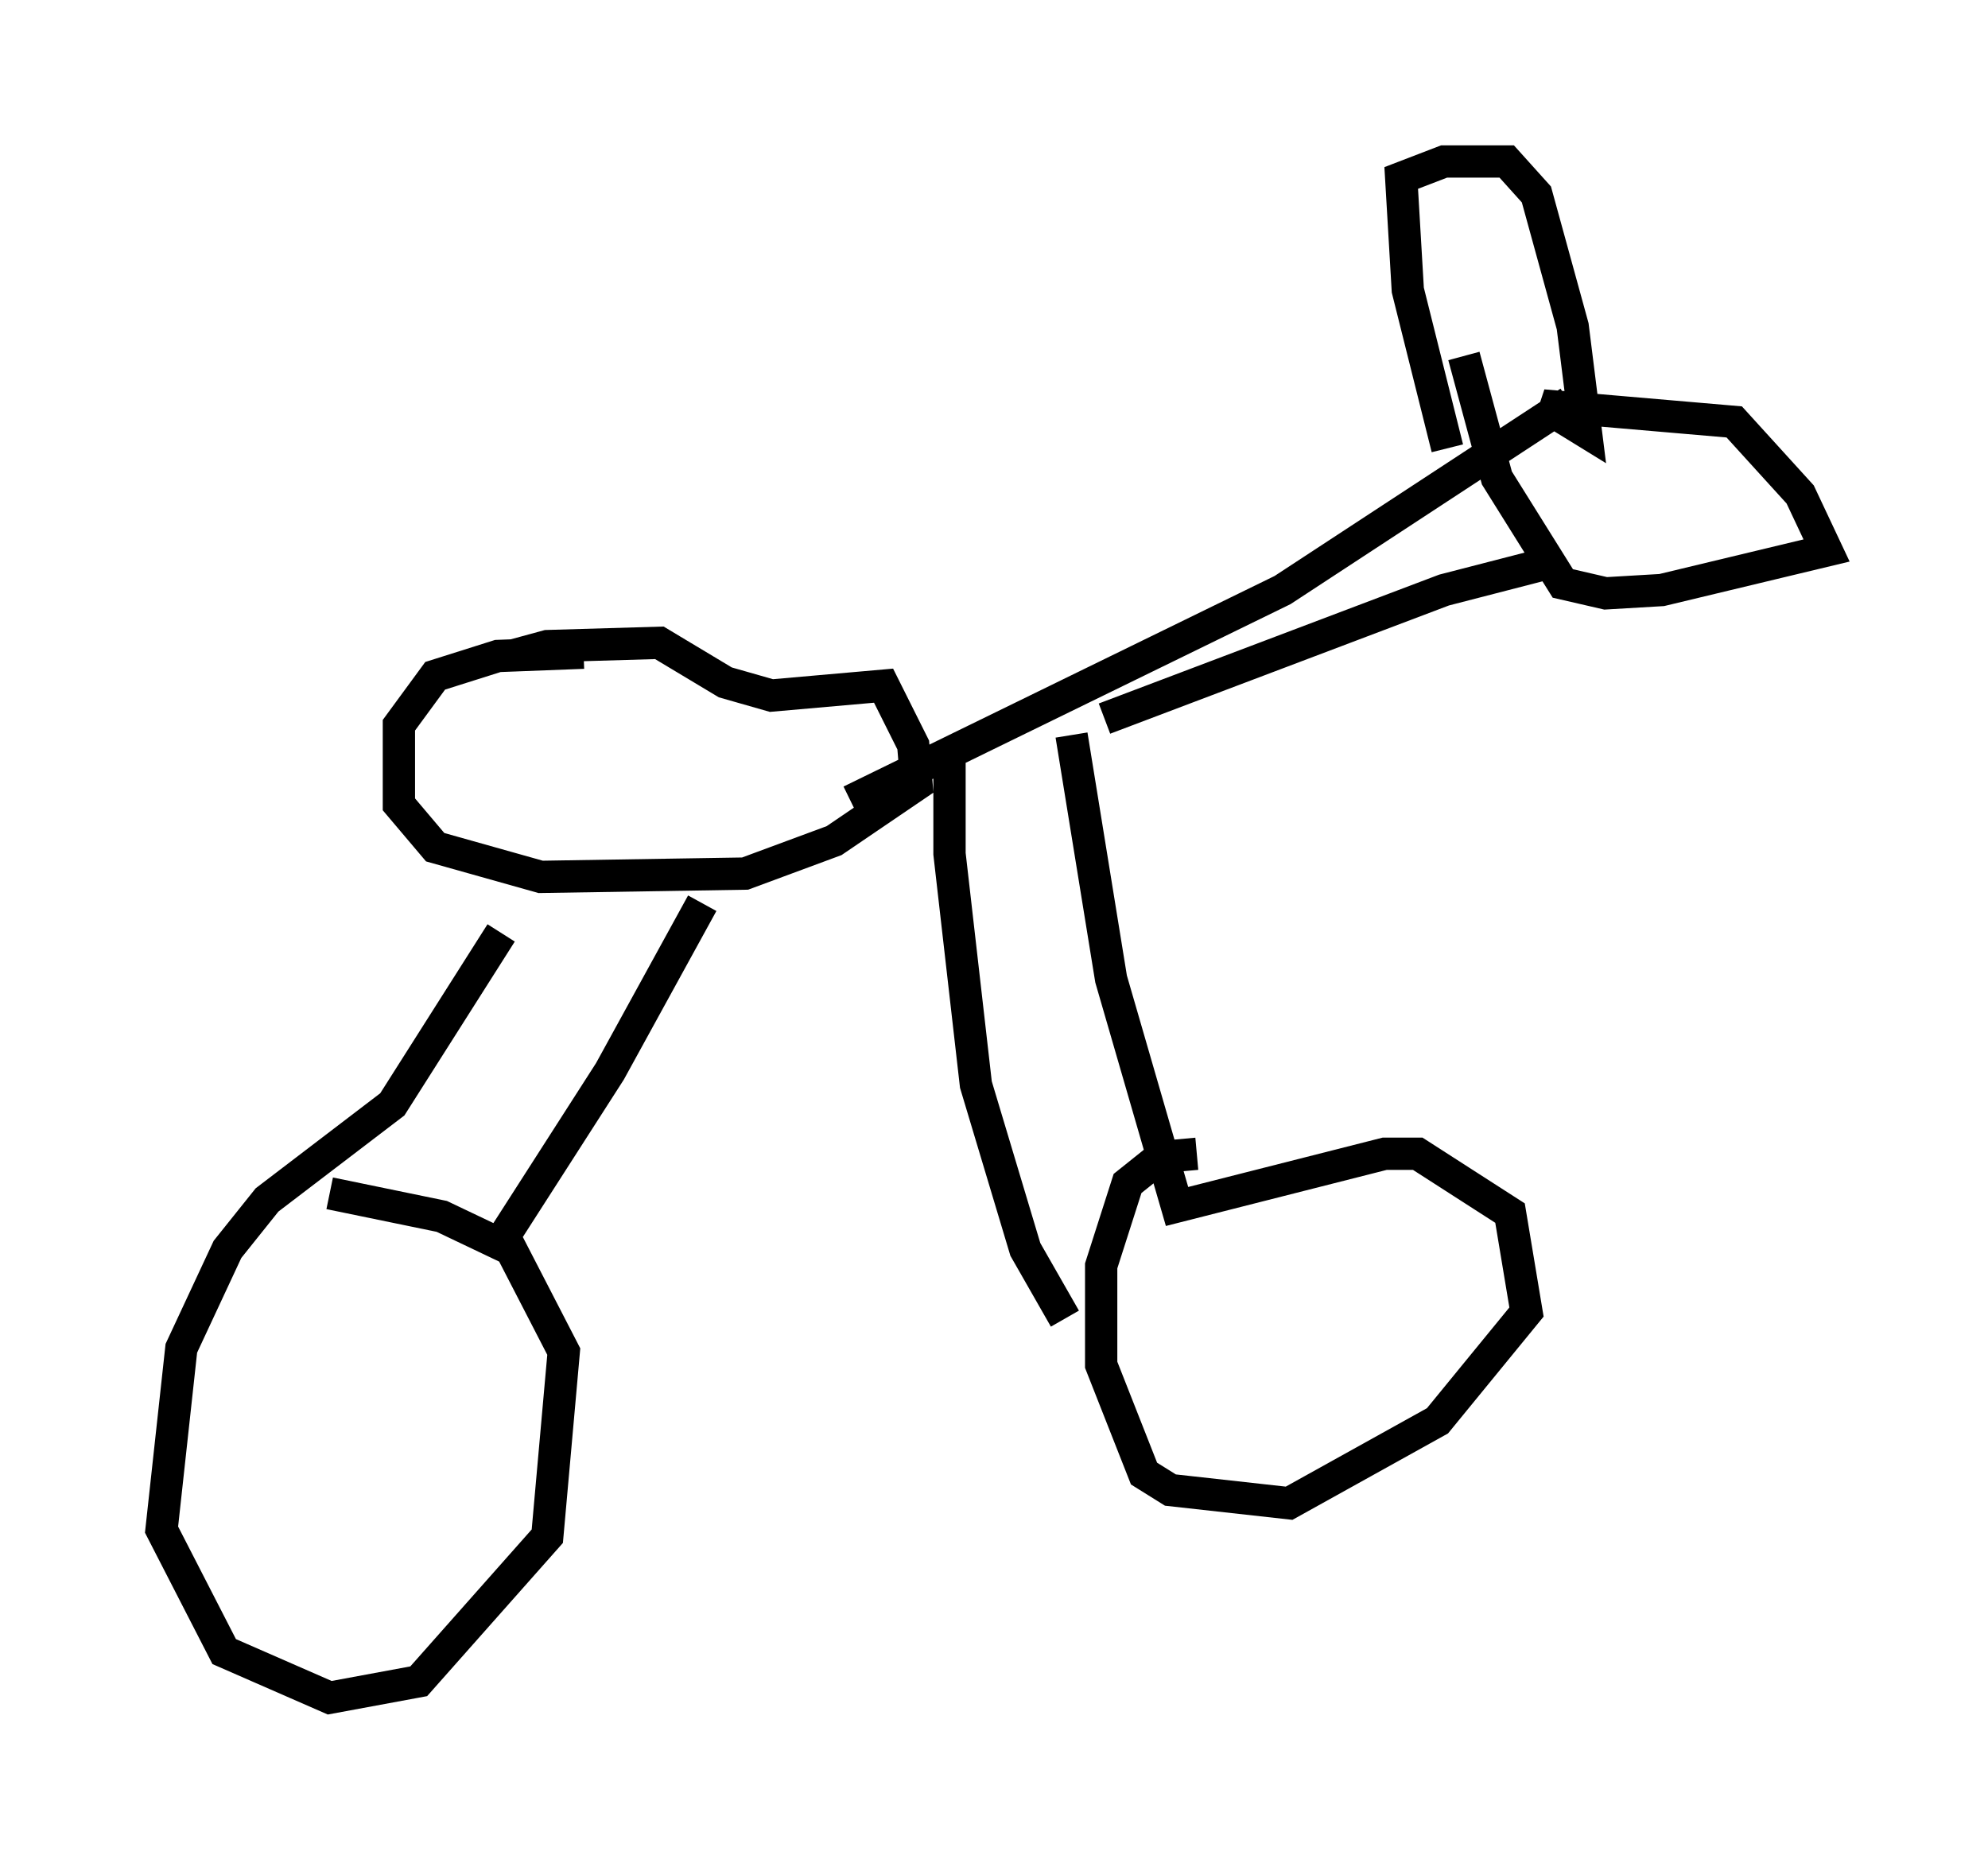 <?xml version="1.0" encoding="utf-8" ?>
<svg baseProfile="full" height="57.571" version="1.1" width="61.553" xmlns="http://www.w3.org/2000/svg" xmlns:ev="http://www.w3.org/2001/xml-events" xmlns:xlink="http://www.w3.org/1999/xlink"><defs /><rect fill="white" height="57.571" width="61.553" x="0" y="0" /><path d="M15.413, 20.823 m0.408, -0.51 l1.123, -0.306 3.471, -0.102 l2.042, 1.225 1.429, 0.408 l3.471, -0.306 0.919, 1.838 l0.102, 1.225 -2.552, 1.735 l-2.756, 1.021 -6.329, 0.102 l-3.267, -0.919 -1.123, -1.327 l0.0, -2.45 1.123, -1.531 l1.94, -0.613 2.654, -0.102 m8.269, 4.594 l13.373, -6.533 8.881, -5.819 m-3.777, 1.429 l-1.225, -4.9 -0.204, -3.471 l1.327, -0.51 1.94, 0.0 l0.919, 1.021 1.123, 4.083 l0.408, 3.267 -1.327, -0.817 l5.921, 0.51 2.042, 2.246 l0.817, 1.735 -5.104, 1.225 l-1.735, 0.102 -1.327, -0.306 l-2.042, -3.267 -1.021, -3.777 m-29.809, 17.865 l-3.369, 5.308 -3.879, 2.96 l-1.225, 1.531 -1.429, 3.063 l-0.613, 5.615 1.94, 3.777 l3.267, 1.429 2.756, -0.51 l3.981, -4.492 0.51, -5.717 l-1.633, -3.165 -2.144, -1.021 l-3.471, -0.715 m22.969, -14.19 l1.225, 7.554 2.042, 7.044 l6.431, -1.633 1.021, 0.0 l2.858, 1.838 0.51, 3.063 l-2.756, 3.369 -4.594, 2.552 l-3.675, -0.408 -0.817, -0.51 l-1.327, -3.369 0.0, -3.063 l0.817, -2.552 1.021, -0.817 l1.123, -0.102 m10.821, -18.273 l-3.165, 0.817 -10.515, 3.981 m-4.798, 1.021 l0.0, 3.165 0.817, 7.146 l1.531, 5.104 1.225, 2.144 m-11.229, -12.863 l-2.858, 5.206 -3.471, 5.41 m11.944, -28.584 " fill="none" stroke="black" stroke-width="1" /></svg>